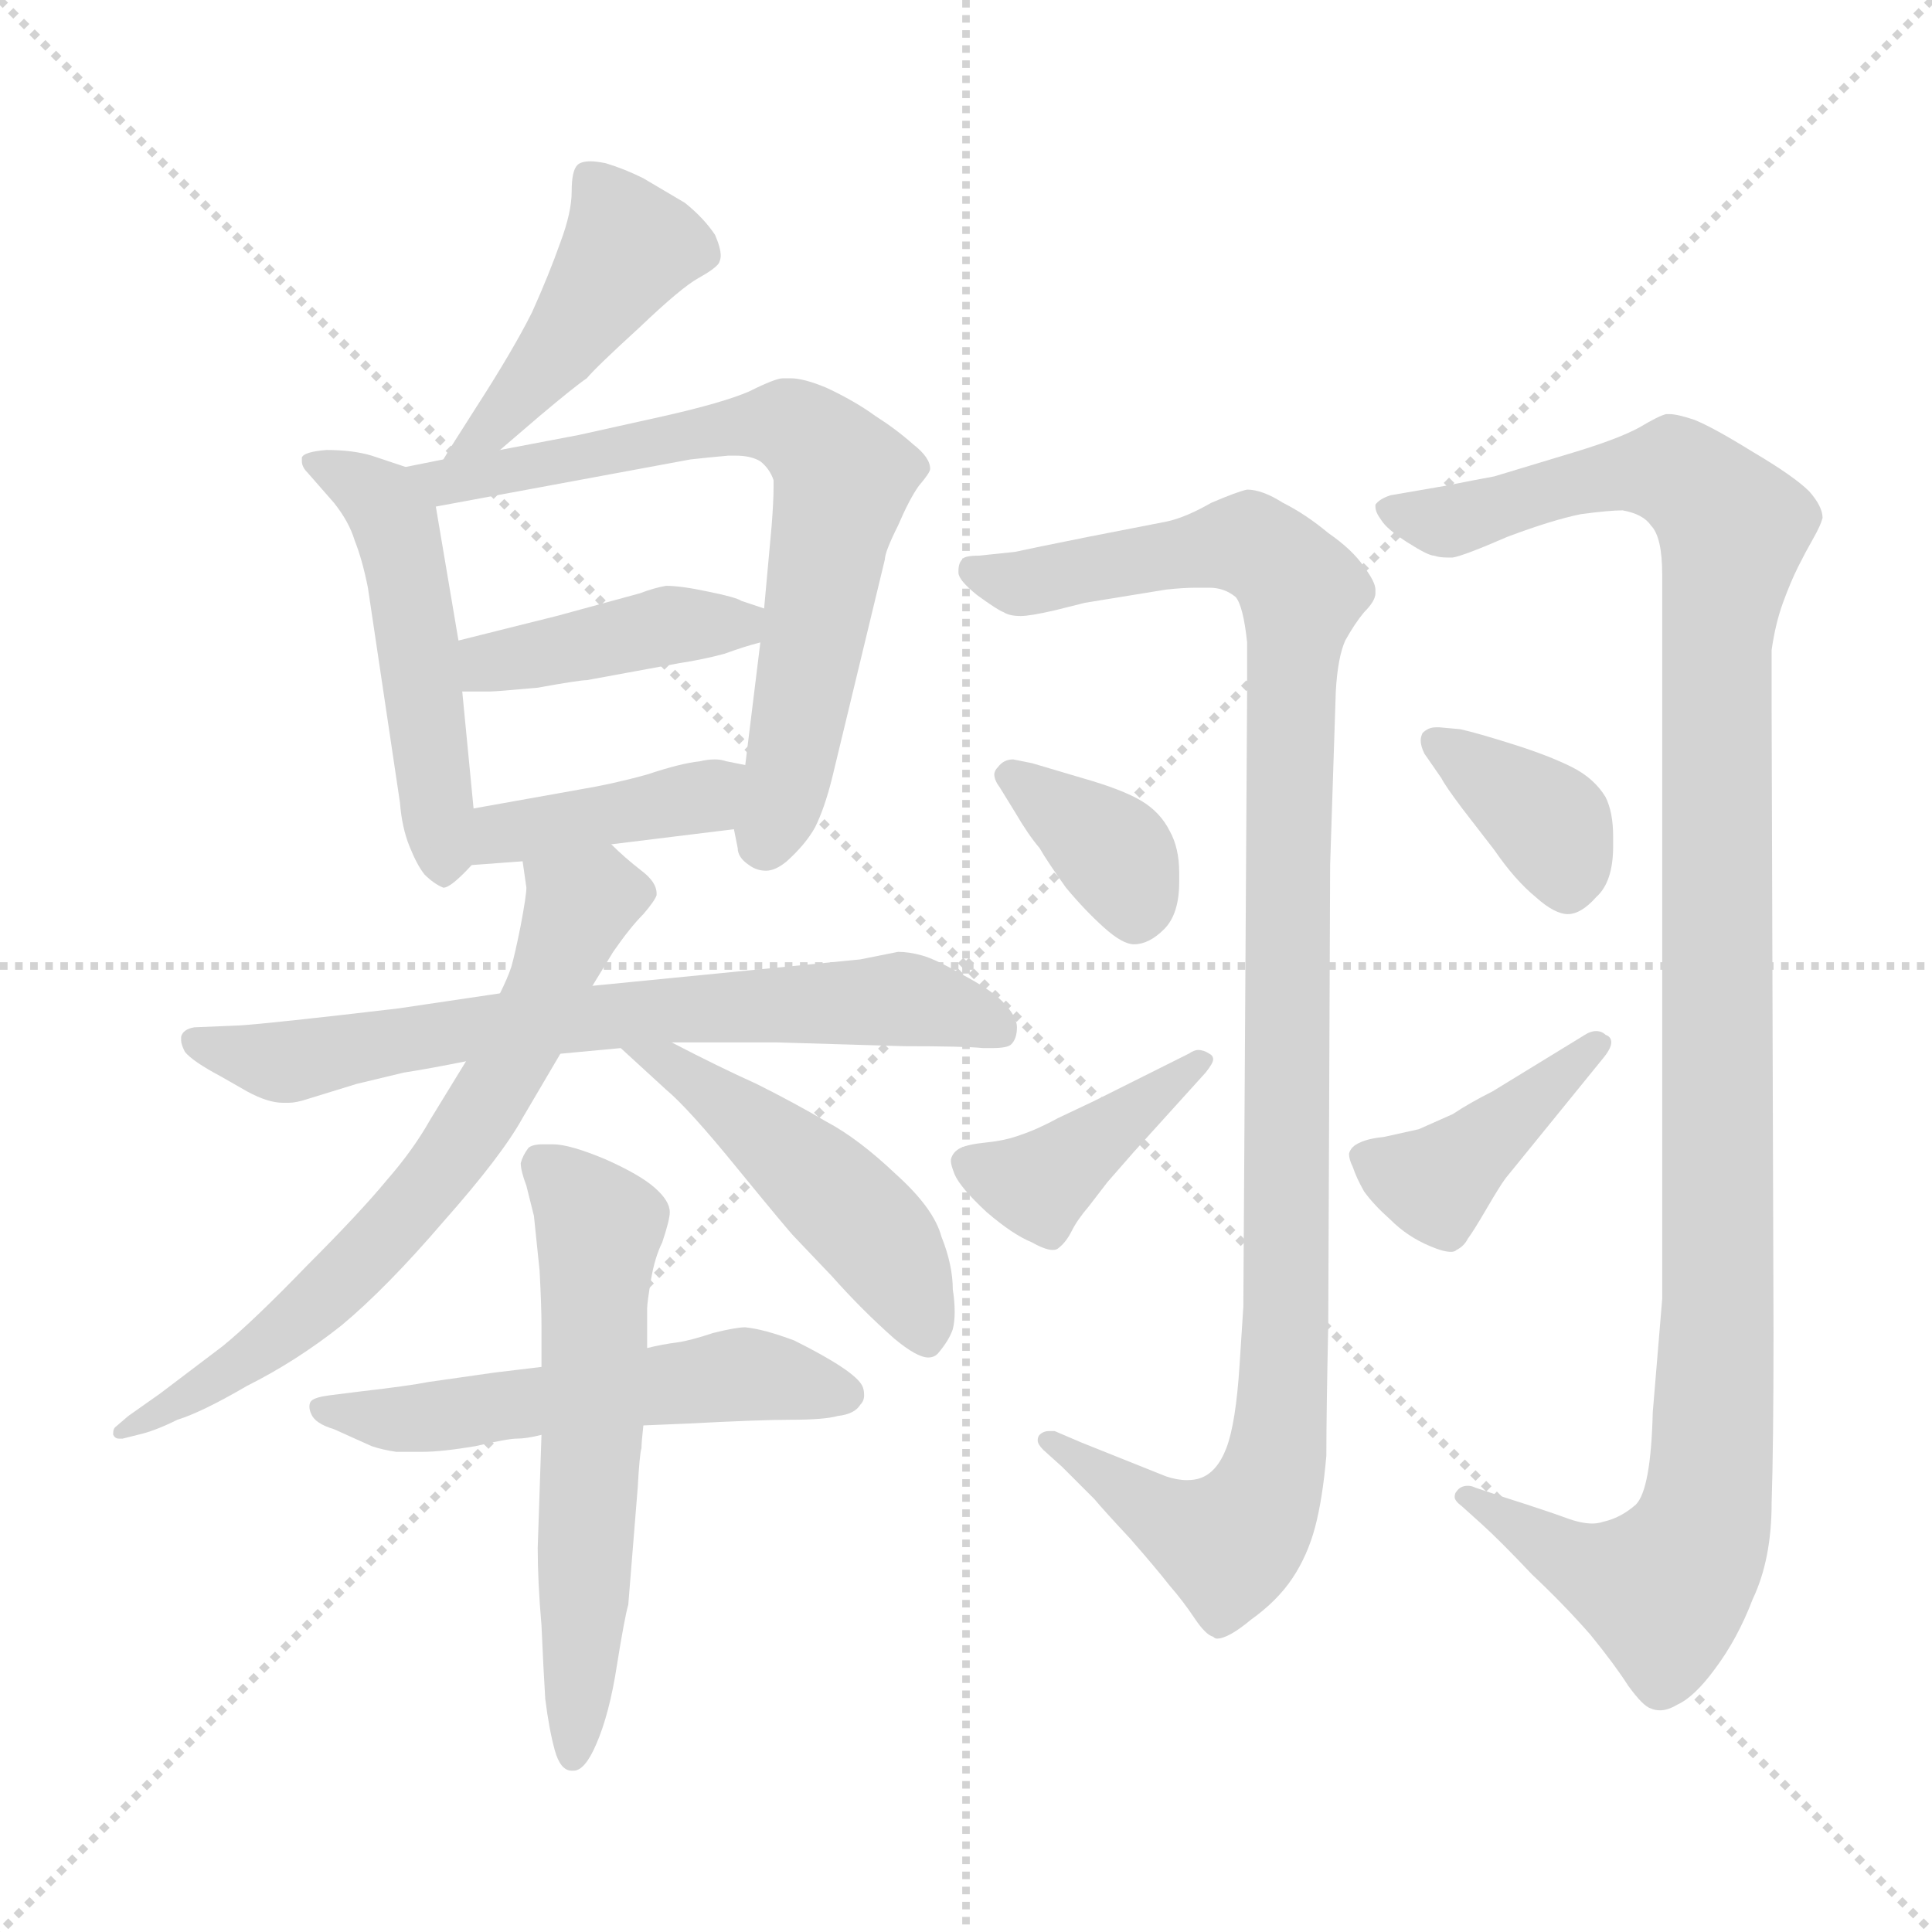 <svg xmlns="http://www.w3.org/2000/svg" version="1.1" viewBox="0 0 1024 1024">
  <g stroke="lightgray" stroke-dasharray="1,1" stroke-width="1" transform="scale(4, 4)">
    <line x1="0" y1="0" x2="256" y2="256" />
    <line x1="256" y1="0" x2="0" y2="256" />
    <line x1="128" y1="0" x2="128" y2="256" />
    <line x1="0" y1="128" x2="256" y2="128" />
  </g>
  <g transform="scale(1.0, -1.0) translate(0.0, -816.50)">
    <style type="text/css">
      
        @keyframes keyframes0 {
          from {
            stroke: blue;
            stroke-dashoffset: 435;
            stroke-width: 128;
          }
          59% {
            animation-timing-function: step-end;
            stroke: blue;
            stroke-dashoffset: 0;
            stroke-width: 128;
          }
          to {
            stroke: black;
            stroke-width: 1024;
          }
        }
        #make-me-a-hanzi-animation-0 {
          animation: keyframes0 0.604s both;
          animation-delay: 0s;
          animation-timing-function: linear;
        }
      
        @keyframes keyframes1 {
          from {
            stroke: blue;
            stroke-dashoffset: 497;
            stroke-width: 128;
          }
          62% {
            animation-timing-function: step-end;
            stroke: blue;
            stroke-dashoffset: 0;
            stroke-width: 128;
          }
          to {
            stroke: black;
            stroke-width: 1024;
          }
        }
        #make-me-a-hanzi-animation-1 {
          animation: keyframes1 0.654s both;
          animation-delay: 0.604s;
          animation-timing-function: linear;
        }
      
        @keyframes keyframes2 {
          from {
            stroke: blue;
            stroke-dashoffset: 695;
            stroke-width: 128;
          }
          69% {
            animation-timing-function: step-end;
            stroke: blue;
            stroke-dashoffset: 0;
            stroke-width: 128;
          }
          to {
            stroke: black;
            stroke-width: 1024;
          }
        }
        #make-me-a-hanzi-animation-2 {
          animation: keyframes2 0.816s both;
          animation-delay: 1.258s;
          animation-timing-function: linear;
        }
      
        @keyframes keyframes3 {
          from {
            stroke: blue;
            stroke-dashoffset: 408;
            stroke-width: 128;
          }
          57% {
            animation-timing-function: step-end;
            stroke: blue;
            stroke-dashoffset: 0;
            stroke-width: 128;
          }
          to {
            stroke: black;
            stroke-width: 1024;
          }
        }
        #make-me-a-hanzi-animation-3 {
          animation: keyframes3 0.582s both;
          animation-delay: 2.074s;
          animation-timing-function: linear;
        }
      
        @keyframes keyframes4 {
          from {
            stroke: blue;
            stroke-dashoffset: 399;
            stroke-width: 128;
          }
          56% {
            animation-timing-function: step-end;
            stroke: blue;
            stroke-dashoffset: 0;
            stroke-width: 128;
          }
          to {
            stroke: black;
            stroke-width: 1024;
          }
        }
        #make-me-a-hanzi-animation-4 {
          animation: keyframes4 0.575s both;
          animation-delay: 2.656s;
          animation-timing-function: linear;
        }
      
        @keyframes keyframes5 {
          from {
            stroke: blue;
            stroke-dashoffset: 689;
            stroke-width: 128;
          }
          69% {
            animation-timing-function: step-end;
            stroke: blue;
            stroke-dashoffset: 0;
            stroke-width: 128;
          }
          to {
            stroke: black;
            stroke-width: 1024;
          }
        }
        #make-me-a-hanzi-animation-5 {
          animation: keyframes5 0.811s both;
          animation-delay: 3.231s;
          animation-timing-function: linear;
        }
      
        @keyframes keyframes6 {
          from {
            stroke: blue;
            stroke-dashoffset: 668;
            stroke-width: 128;
          }
          68% {
            animation-timing-function: step-end;
            stroke: blue;
            stroke-dashoffset: 0;
            stroke-width: 128;
          }
          to {
            stroke: black;
            stroke-width: 1024;
          }
        }
        #make-me-a-hanzi-animation-6 {
          animation: keyframes6 0.794s both;
          animation-delay: 4.042s;
          animation-timing-function: linear;
        }
      
        @keyframes keyframes7 {
          from {
            stroke: blue;
            stroke-dashoffset: 479;
            stroke-width: 128;
          }
          61% {
            animation-timing-function: step-end;
            stroke: blue;
            stroke-dashoffset: 0;
            stroke-width: 128;
          }
          to {
            stroke: black;
            stroke-width: 1024;
          }
        }
        #make-me-a-hanzi-animation-7 {
          animation: keyframes7 0.64s both;
          animation-delay: 4.835s;
          animation-timing-function: linear;
        }
      
        @keyframes keyframes8 {
          from {
            stroke: blue;
            stroke-dashoffset: 537;
            stroke-width: 128;
          }
          64% {
            animation-timing-function: step-end;
            stroke: blue;
            stroke-dashoffset: 0;
            stroke-width: 128;
          }
          to {
            stroke: black;
            stroke-width: 1024;
          }
        }
        #make-me-a-hanzi-animation-8 {
          animation: keyframes8 0.687s both;
          animation-delay: 5.475s;
          animation-timing-function: linear;
        }
      
        @keyframes keyframes9 {
          from {
            stroke: blue;
            stroke-dashoffset: 583;
            stroke-width: 128;
          }
          65% {
            animation-timing-function: step-end;
            stroke: blue;
            stroke-dashoffset: 0;
            stroke-width: 128;
          }
          to {
            stroke: black;
            stroke-width: 1024;
          }
        }
        #make-me-a-hanzi-animation-9 {
          animation: keyframes9 0.724s both;
          animation-delay: 6.162s;
          animation-timing-function: linear;
        }
      
        @keyframes keyframes10 {
          from {
            stroke: blue;
            stroke-dashoffset: 1067;
            stroke-width: 128;
          }
          78% {
            animation-timing-function: step-end;
            stroke: blue;
            stroke-dashoffset: 0;
            stroke-width: 128;
          }
          to {
            stroke: black;
            stroke-width: 1024;
          }
        }
        #make-me-a-hanzi-animation-10 {
          animation: keyframes10 1.118s both;
          animation-delay: 6.886s;
          animation-timing-function: linear;
        }
      
        @keyframes keyframes11 {
          from {
            stroke: blue;
            stroke-dashoffset: 362;
            stroke-width: 128;
          }
          54% {
            animation-timing-function: step-end;
            stroke: blue;
            stroke-dashoffset: 0;
            stroke-width: 128;
          }
          to {
            stroke: black;
            stroke-width: 1024;
          }
        }
        #make-me-a-hanzi-animation-11 {
          animation: keyframes11 0.545s both;
          animation-delay: 8.005s;
          animation-timing-function: linear;
        }
      
        @keyframes keyframes12 {
          from {
            stroke: blue;
            stroke-dashoffset: 408;
            stroke-width: 128;
          }
          57% {
            animation-timing-function: step-end;
            stroke: blue;
            stroke-dashoffset: 0;
            stroke-width: 128;
          }
          to {
            stroke: black;
            stroke-width: 1024;
          }
        }
        #make-me-a-hanzi-animation-12 {
          animation: keyframes12 0.582s both;
          animation-delay: 8.549s;
          animation-timing-function: linear;
        }
      
        @keyframes keyframes13 {
          from {
            stroke: blue;
            stroke-dashoffset: 1144;
            stroke-width: 128;
          }
          79% {
            animation-timing-function: step-end;
            stroke: blue;
            stroke-dashoffset: 0;
            stroke-width: 128;
          }
          to {
            stroke: black;
            stroke-width: 1024;
          }
        }
        #make-me-a-hanzi-animation-13 {
          animation: keyframes13 1.181s both;
          animation-delay: 9.131s;
          animation-timing-function: linear;
        }
      
        @keyframes keyframes14 {
          from {
            stroke: blue;
            stroke-dashoffset: 367;
            stroke-width: 128;
          }
          54% {
            animation-timing-function: step-end;
            stroke: blue;
            stroke-dashoffset: 0;
            stroke-width: 128;
          }
          to {
            stroke: black;
            stroke-width: 1024;
          }
        }
        #make-me-a-hanzi-animation-14 {
          animation: keyframes14 0.549s both;
          animation-delay: 10.312s;
          animation-timing-function: linear;
        }
      
        @keyframes keyframes15 {
          from {
            stroke: blue;
            stroke-dashoffset: 410;
            stroke-width: 128;
          }
          57% {
            animation-timing-function: step-end;
            stroke: blue;
            stroke-dashoffset: 0;
            stroke-width: 128;
          }
          to {
            stroke: black;
            stroke-width: 1024;
          }
        }
        #make-me-a-hanzi-animation-15 {
          animation: keyframes15 0.584s both;
          animation-delay: 10.861s;
          animation-timing-function: linear;
        }
      
    </style>
    
      <path d="M 265 578 L 286 596 Q 305 612 311 616 Q 316 622 339 643 Q 361 664 370 669 Q 379 674 381 677 Q 382 679 382 681 Q 382 685 379 692 Q 373 701 363 709 L 341 722 Q 331 727 321 730 Q 316 731 313 731 Q 308 731 306 729 Q 303 726 303 715 Q 303 704 297 688 Q 291 671 282 651 Q 272 631 252 600 L 238 578 L 235 573 C 219 547 242 558 265 578 Z" fill="lightgray" />
    
      <path d="M 215 569 L 197 575 Q 187 578 173 578 Q 161 577 160 574 L 160 572 Q 160 569 163 566 L 177 550 Q 185 540 188 530 Q 192 520 195 505 L 212 391 Q 213 378 217 368 Q 221 358 225 353 Q 230 348 235 346 Q 239 346 250 358 C 254 362 254 362 251 388 L 245 450 L 243 477 L 231 548 C 228 565 228 565 215 569 Z" fill="lightgray" />
    
      <path d="M 235 573 L 215 569 C 186 563 202 543 231 548 L 366 573 Q 375 574 386 575 L 390 575 Q 398 575 403 572 Q 408 568 410 562 L 410 558 Q 410 551 409 538 L 405 494 L 403 476 L 395 411 L 389 377 L 391 367 Q 391 362 397 358 Q 401 355 406 355 Q 411 355 417 360 Q 427 369 432 378 Q 437 388 441 404 L 469 520 Q 469 524 476 538 Q 482 552 487 559 Q 493 566 493 568 Q 493 574 484 581 Q 475 589 464 596 Q 453 604 438 611 Q 426 616 419 616 L 415 616 Q 411 616 397 609 Q 383 603 352 596 L 307 586 L 265 578 L 235 573 Z" fill="lightgray" />
    
      <path d="M 405 494 L 393 498 Q 390 500 375 503 Q 361 506 353 506 Q 347 505 339 502 L 295 490 L 243 477 C 214 470 215 450 245 450 L 260 450 Q 263 450 285 452 Q 307 456 311 456 L 360 465 Q 373 467 384 470 Q 395 474 403 476 C 432 484 433 485 405 494 Z" fill="lightgray" />
    
      <path d="M 250 358 L 277 360 L 324 369 L 389 377 C 419 381 424 405 395 411 L 385 413 Q 382 414 379 414 Q 375 414 371 413 Q 361 412 343 406 Q 325 401 307 398 L 251 388 C 221 383 220 356 250 358 Z" fill="lightgray" />
    
      <path d="M 265 290 L 211 282 Q 143 274 127 273 L 103 272 Q 97 271 96 267 L 96 265 Q 96 263 98 259 Q 102 254 117 246 L 131 238 Q 142 232 150 232 L 153 232 Q 157 232 163 234 L 189 242 L 214 248 Q 227 250 247 254 L 297 258 L 329 261 L 356 264 L 412 264 L 479 262 Q 511 262 521 261 L 526 261 Q 534 261 536 263 Q 539 266 539 272 Q 539 278 531 286 Q 525 292 510 300 Q 496 308 489 310 Q 482 312 476 312 L 456 308 L 314 294 L 265 290 Z" fill="lightgray" />
    
      <path d="M 277 360 L 279 346 Q 279 342 276 326 Q 273 311 271 304 Q 269 298 265 290 L 247 254 L 228 223 Q 219 207 205 191 Q 191 174 163 146 Q 134 116 118 103 L 85 78 L 68 66 L 61 60 Q 60 59 60 57 L 60 56 Q 61 54 63 54 L 65 54 L 73 56 Q 82 58 94 64 Q 107 68 131 82 Q 157 95 181 114 Q 205 134 235 169 Q 266 204 277 224 L 297 258 L 314 294 L 325 312 Q 334 325 341 332 Q 347 339 348 342 L 348 343 Q 348 349 340 355 Q 331 362 324 369 C 302 389 273 390 277 360 Z" fill="lightgray" />
    
      <path d="M 329 261 L 353 239 Q 365 229 391 197 Q 418 164 421 161 L 441 140 Q 457 122 474 107 Q 486 97 492 97 Q 495 97 497 99 Q 503 106 505 112 Q 506 116 506 121 Q 506 127 505 133 Q 505 146 499 161 Q 495 176 475 194 Q 455 213 438 222 Q 421 232 401 242 Q 381 251 356 264 C 329 278 307 281 329 261 Z" fill="lightgray" />
    
      <path d="M 287 92 L 262 89 L 227 84 Q 217 82 191 79 L 175 77 Q 167 76 165 74 Q 164 73 164 71 Q 164 69 165 67 Q 167 62 177 59 L 197 50 Q 203 48 210 47 L 224 47 Q 234 47 252 50 Q 269 54 274 54 Q 279 54 287 56 L 341 61 L 365 62 Q 403 64 419 64 Q 437 64 444 66 Q 453 67 456 72 Q 458 74 458 77 Q 458 80 457 82 Q 455 86 446 92 Q 437 98 421 106 Q 405 112 395 113 Q 390 113 378 110 Q 366 106 359 105 Q 351 104 343 102 L 287 92 Z" fill="lightgray" />
    
      <path d="M 287 56 L 285 -4 Q 285 -22 287 -45 Q 288 -68 289 -84 Q 291 -100 294 -111 Q 297 -122 303 -122 L 304 -122 Q 310 -122 316 -108 Q 323 -92 327 -66 Q 331 -41 333 -34 L 338 28 Q 339 46 340 49 Q 340 52 341 61 L 343 102 L 343 123 Q 343 126 345 138 Q 347 150 351 158 Q 355 170 355 174 Q 355 180 347 187 Q 339 194 321 202 Q 302 210 293 210 L 288 210 Q 282 210 280 208 Q 277 204 276 200 Q 276 196 279 188 L 283 172 L 286 143 Q 287 124 287 114 L 287 92 L 287 56 Z" fill="lightgray" />
    
      <path d="M 705 358 L 708 450 Q 709 468 713 477 Q 718 486 723 492 Q 729 498 729 502 L 729 504 Q 729 508 723 516 Q 717 525 704 534 Q 692 544 680 550 Q 669 557 661 557 Q 656 556 642 550 Q 628 542 618 540 L 577 532 Q 547 526 538 524 L 519 522 Q 511 522 510 520 Q 508 518 508 514 L 508 513 Q 508 509 518 501 Q 529 493 532 492 Q 535 490 541 490 Q 546 490 559 493 L 575 497 L 618 504 Q 627 505 634 505 L 641 505 Q 649 505 655 500 Q 659 495 661 476 L 661 450 L 659 124 L 657 93 Q 655 62 650 49 Q 645 36 636 33 Q 633 32 629 32 Q 624 32 618 34 L 593 44 L 573 52 L 559 58 L 556 58 Q 553 58 551 56 Q 550 55 550 53 Q 550 51 553 48 L 563 39 L 580 22 Q 585 16 599 1 Q 613 -15 620 -24 Q 627 -32 633 -41 Q 639 -50 643 -51 Q 644 -52 645 -52 Q 651 -52 663 -42 Q 677 -32 685 -20 Q 693 -8 697 7 Q 701 22 703 45 Q 703 69 704 114 L 705 358 Z" fill="lightgray" />
    
      <path d="M 538 386 Q 545 374 551 367 Q 555 360 565 346 Q 575 334 585 325 Q 595 316 601 316 Q 609 316 617 324 Q 625 332 625 349 L 625 354 Q 625 367 620 376 Q 615 386 605 392 Q 595 398 574 404 L 547 412 L 537 414 Q 532 414 529 410 Q 527 408 527 406 Q 527 403 530 399 L 538 386 Z" fill="lightgray" />
    
      <path d="M 580 233 L 561 224 Q 550 218 541 215 Q 533 212 523 211 Q 513 210 509 208 Q 505 206 504 202 L 504 201 Q 504 199 506 194 Q 509 187 523 174 Q 537 162 547 158 Q 554 154 558 154 Q 560 154 561 155 Q 565 158 568 164 Q 571 170 577 177 L 587 190 L 601 206 L 639 248 Q 643 253 643 255 Q 643 257 641 258 Q 638 260 635 260 Q 633 260 630 258 L 580 233 Z" fill="lightgray" />
    
      <path d="M 881 128 L 876 68 Q 875 27 867 19 Q 859 12 850 10 Q 847 9 844 9 Q 838 9 830 12 Q 819 16 797 23 L 782 28 Q 780 29 778 29 Q 774 29 772 26 Q 771 25 771 23 Q 771 21 775 18 L 785 9 Q 795 0 812 -18 Q 829 -34 843 -50 Q 856 -66 863 -77 Q 871 -88 875 -89 Q 877 -90 880 -90 Q 884 -90 889 -87 Q 898 -83 909 -68 Q 921 -52 929 -31 Q 939 -10 939 20 Q 940 50 940 110 L 939 440 L 939 472 Q 941 486 945 497 Q 949 508 953 516 Q 957 524 961 531 Q 965 538 966 542 Q 966 548 959 556 Q 951 564 929 577 Q 908 590 898 594 Q 889 597 885 597 L 883 597 Q 879 596 869 590 Q 858 584 835 577 L 792 564 Q 781 562 766 559 L 737 554 Q 731 552 729 549 L 729 548 Q 729 545 732 541 Q 735 536 746 529 Q 757 522 760 522 Q 763 521 767 521 L 770 521 Q 776 522 799 532 Q 823 541 838 544 Q 853 546 860 546 Q 871 544 875 538 Q 881 532 881 512 L 881 128 Z" fill="lightgray" />
    
      <path d="M 764 404 Q 766 400 775 388 L 792 366 Q 803 350 814 341 Q 824 332 831 332 Q 838 332 846 341 Q 855 349 855 368 L 855 373 Q 855 386 851 394 Q 845 404 833 410 Q 821 416 802 422 Q 783 428 774 430 L 763 431 L 761 431 Q 757 431 754 428 Q 753 426 753 424 Q 753 421 755 417 L 764 404 Z" fill="lightgray" />
    
      <path d="M 791 238 Q 779 232 770 226 L 752 218 L 734 214 Q 725 213 721 211 Q 716 209 715 205 Q 715 202 717 198 Q 719 192 723 185 Q 728 178 737 170 Q 746 161 758 156 Q 765 153 769 153 Q 771 153 772 154 Q 776 156 778 160 Q 781 164 788 176 Q 795 188 798 192 L 811 208 L 850 256 Q 854 261 854 264 Q 854 267 851 268 Q 849 270 846 270 Q 843 270 840 268 L 791 238 Z" fill="lightgray" />
    
    
      <clipPath id="make-me-a-hanzi-clip-0">
        <path d="M 265 578 L 286 596 Q 305 612 311 616 Q 316 622 339 643 Q 361 664 370 669 Q 379 674 381 677 Q 382 679 382 681 Q 382 685 379 692 Q 373 701 363 709 L 341 722 Q 331 727 321 730 Q 316 731 313 731 Q 308 731 306 729 Q 303 726 303 715 Q 303 704 297 688 Q 291 671 282 651 Q 272 631 252 600 L 238 578 L 235 573 C 219 547 242 558 265 578 Z" />
      </clipPath>
      <path clip-path="url(#make-me-a-hanzi-clip-0)" d="M 312 720 L 333 685 L 263 591 L 245 581" fill="none" id="make-me-a-hanzi-animation-0" stroke-dasharray="307 614" stroke-linecap="round" />
    
      <clipPath id="make-me-a-hanzi-clip-1">
        <path d="M 215 569 L 197 575 Q 187 578 173 578 Q 161 577 160 574 L 160 572 Q 160 569 163 566 L 177 550 Q 185 540 188 530 Q 192 520 195 505 L 212 391 Q 213 378 217 368 Q 221 358 225 353 Q 230 348 235 346 Q 239 346 250 358 C 254 362 254 362 251 388 L 245 450 L 243 477 L 231 548 C 228 565 228 565 215 569 Z" />
      </clipPath>
      <path clip-path="url(#make-me-a-hanzi-clip-1)" d="M 167 573 L 203 550 L 210 537 L 234 355" fill="none" id="make-me-a-hanzi-animation-1" stroke-dasharray="369 738" stroke-linecap="round" />
    
      <clipPath id="make-me-a-hanzi-clip-2">
        <path d="M 235 573 L 215 569 C 186 563 202 543 231 548 L 366 573 Q 375 574 386 575 L 390 575 Q 398 575 403 572 Q 408 568 410 562 L 410 558 Q 410 551 409 538 L 405 494 L 403 476 L 395 411 L 389 377 L 391 367 Q 391 362 397 358 Q 401 355 406 355 Q 411 355 417 360 Q 427 369 432 378 Q 437 388 441 404 L 469 520 Q 469 524 476 538 Q 482 552 487 559 Q 493 566 493 568 Q 493 574 484 581 Q 475 589 464 596 Q 453 604 438 611 Q 426 616 419 616 L 415 616 Q 411 616 397 609 Q 383 603 352 596 L 307 586 L 265 578 L 235 573 Z" />
      </clipPath>
      <path clip-path="url(#make-me-a-hanzi-clip-2)" d="M 221 565 L 237 560 L 364 588 L 412 592 L 441 573 L 447 563 L 406 370" fill="none" id="make-me-a-hanzi-animation-2" stroke-dasharray="567 1134" stroke-linecap="round" />
    
      <clipPath id="make-me-a-hanzi-clip-3">
        <path d="M 405 494 L 393 498 Q 390 500 375 503 Q 361 506 353 506 Q 347 505 339 502 L 295 490 L 243 477 C 214 470 215 450 245 450 L 260 450 Q 263 450 285 452 Q 307 456 311 456 L 360 465 Q 373 467 384 470 Q 395 474 403 476 C 432 484 433 485 405 494 Z" />
      </clipPath>
      <path clip-path="url(#make-me-a-hanzi-clip-3)" d="M 253 457 L 259 465 L 350 484 L 392 486 L 397 481" fill="none" id="make-me-a-hanzi-animation-3" stroke-dasharray="280 560" stroke-linecap="round" />
    
      <clipPath id="make-me-a-hanzi-clip-4">
        <path d="M 250 358 L 277 360 L 324 369 L 389 377 C 419 381 424 405 395 411 L 385 413 Q 382 414 379 414 Q 375 414 371 413 Q 361 412 343 406 Q 325 401 307 398 L 251 388 C 221 383 220 356 250 358 Z" />
      </clipPath>
      <path clip-path="url(#make-me-a-hanzi-clip-4)" d="M 256 365 L 266 375 L 373 394 L 389 406" fill="none" id="make-me-a-hanzi-animation-4" stroke-dasharray="271 542" stroke-linecap="round" />
    
      <clipPath id="make-me-a-hanzi-clip-5">
        <path d="M 265 290 L 211 282 Q 143 274 127 273 L 103 272 Q 97 271 96 267 L 96 265 Q 96 263 98 259 Q 102 254 117 246 L 131 238 Q 142 232 150 232 L 153 232 Q 157 232 163 234 L 189 242 L 214 248 Q 227 250 247 254 L 297 258 L 329 261 L 356 264 L 412 264 L 479 262 Q 511 262 521 261 L 526 261 Q 534 261 536 263 Q 539 266 539 272 Q 539 278 531 286 Q 525 292 510 300 Q 496 308 489 310 Q 482 312 476 312 L 456 308 L 314 294 L 265 290 Z" />
      </clipPath>
      <path clip-path="url(#make-me-a-hanzi-clip-5)" d="M 102 266 L 154 254 L 261 273 L 479 287 L 529 270" fill="none" id="make-me-a-hanzi-animation-5" stroke-dasharray="561 1122" stroke-linecap="round" />
    
      <clipPath id="make-me-a-hanzi-clip-6">
        <path d="M 277 360 L 279 346 Q 279 342 276 326 Q 273 311 271 304 Q 269 298 265 290 L 247 254 L 228 223 Q 219 207 205 191 Q 191 174 163 146 Q 134 116 118 103 L 85 78 L 68 66 L 61 60 Q 60 59 60 57 L 60 56 Q 61 54 63 54 L 65 54 L 73 56 Q 82 58 94 64 Q 107 68 131 82 Q 157 95 181 114 Q 205 134 235 169 Q 266 204 277 224 L 297 258 L 314 294 L 325 312 Q 334 325 341 332 Q 347 339 348 342 L 348 343 Q 348 349 340 355 Q 331 362 324 369 C 302 389 273 390 277 360 Z" />
      </clipPath>
      <path clip-path="url(#make-me-a-hanzi-clip-6)" d="M 337 343 L 316 342 L 307 334 L 252 222 L 205 162 L 118 87 L 63 57" fill="none" id="make-me-a-hanzi-animation-6" stroke-dasharray="540 1080" stroke-linecap="round" />
    
      <clipPath id="make-me-a-hanzi-clip-7">
        <path d="M 329 261 L 353 239 Q 365 229 391 197 Q 418 164 421 161 L 441 140 Q 457 122 474 107 Q 486 97 492 97 Q 495 97 497 99 Q 503 106 505 112 Q 506 116 506 121 Q 506 127 505 133 Q 505 146 499 161 Q 495 176 475 194 Q 455 213 438 222 Q 421 232 401 242 Q 381 251 356 264 C 329 278 307 281 329 261 Z" />
      </clipPath>
      <path clip-path="url(#make-me-a-hanzi-clip-7)" d="M 336 260 L 368 244 L 438 187 L 475 146 L 491 107" fill="none" id="make-me-a-hanzi-animation-7" stroke-dasharray="351 702" stroke-linecap="round" />
    
      <clipPath id="make-me-a-hanzi-clip-8">
        <path d="M 287 92 L 262 89 L 227 84 Q 217 82 191 79 L 175 77 Q 167 76 165 74 Q 164 73 164 71 Q 164 69 165 67 Q 167 62 177 59 L 197 50 Q 203 48 210 47 L 224 47 Q 234 47 252 50 Q 269 54 274 54 Q 279 54 287 56 L 341 61 L 365 62 Q 403 64 419 64 Q 437 64 444 66 Q 453 67 456 72 Q 458 74 458 77 Q 458 80 457 82 Q 455 86 446 92 Q 437 98 421 106 Q 405 112 395 113 Q 390 113 378 110 Q 366 106 359 105 Q 351 104 343 102 L 287 92 Z" />
      </clipPath>
      <path clip-path="url(#make-me-a-hanzi-clip-8)" d="M 171 71 L 207 64 L 242 66 L 394 88 L 449 78" fill="none" id="make-me-a-hanzi-animation-8" stroke-dasharray="409 818" stroke-linecap="round" />
    
      <clipPath id="make-me-a-hanzi-clip-9">
        <path d="M 287 56 L 285 -4 Q 285 -22 287 -45 Q 288 -68 289 -84 Q 291 -100 294 -111 Q 297 -122 303 -122 L 304 -122 Q 310 -122 316 -108 Q 323 -92 327 -66 Q 331 -41 333 -34 L 338 28 Q 339 46 340 49 Q 340 52 341 61 L 343 102 L 343 123 Q 343 126 345 138 Q 347 150 351 158 Q 355 170 355 174 Q 355 180 347 187 Q 339 194 321 202 Q 302 210 293 210 L 288 210 Q 282 210 280 208 Q 277 204 276 200 Q 276 196 279 188 L 283 172 L 286 143 Q 287 124 287 114 L 287 92 L 287 56 Z" />
      </clipPath>
      <path clip-path="url(#make-me-a-hanzi-clip-9)" d="M 286 200 L 318 166 L 304 -114" fill="none" id="make-me-a-hanzi-animation-9" stroke-dasharray="455 910" stroke-linecap="round" />
    
      <clipPath id="make-me-a-hanzi-clip-10">
        <path d="M 705 358 L 708 450 Q 709 468 713 477 Q 718 486 723 492 Q 729 498 729 502 L 729 504 Q 729 508 723 516 Q 717 525 704 534 Q 692 544 680 550 Q 669 557 661 557 Q 656 556 642 550 Q 628 542 618 540 L 577 532 Q 547 526 538 524 L 519 522 Q 511 522 510 520 Q 508 518 508 514 L 508 513 Q 508 509 518 501 Q 529 493 532 492 Q 535 490 541 490 Q 546 490 559 493 L 575 497 L 618 504 Q 627 505 634 505 L 641 505 Q 649 505 655 500 Q 659 495 661 476 L 661 450 L 659 124 L 657 93 Q 655 62 650 49 Q 645 36 636 33 Q 633 32 629 32 Q 624 32 618 34 L 593 44 L 573 52 L 559 58 L 556 58 Q 553 58 551 56 Q 550 55 550 53 Q 550 51 553 48 L 563 39 L 580 22 Q 585 16 599 1 Q 613 -15 620 -24 Q 627 -32 633 -41 Q 639 -50 643 -51 Q 644 -52 645 -52 Q 651 -52 663 -42 Q 677 -32 685 -20 Q 693 -8 697 7 Q 701 22 703 45 Q 703 69 704 114 L 705 358 Z" />
      </clipPath>
      <path clip-path="url(#make-me-a-hanzi-clip-10)" d="M 516 515 L 543 507 L 662 528 L 690 503 L 684 442 L 682 106 L 676 41 L 668 19 L 651 -2 L 632 4 L 555 53" fill="none" id="make-me-a-hanzi-animation-10" stroke-dasharray="939 1878" stroke-linecap="round" />
    
      <clipPath id="make-me-a-hanzi-clip-11">
        <path d="M 538 386 Q 545 374 551 367 Q 555 360 565 346 Q 575 334 585 325 Q 595 316 601 316 Q 609 316 617 324 Q 625 332 625 349 L 625 354 Q 625 367 620 376 Q 615 386 605 392 Q 595 398 574 404 L 547 412 L 537 414 Q 532 414 529 410 Q 527 408 527 406 Q 527 403 530 399 L 538 386 Z" />
      </clipPath>
      <path clip-path="url(#make-me-a-hanzi-clip-11)" d="M 534 405 L 590 365 L 602 330" fill="none" id="make-me-a-hanzi-animation-11" stroke-dasharray="234 468" stroke-linecap="round" />
    
      <clipPath id="make-me-a-hanzi-clip-12">
        <path d="M 580 233 L 561 224 Q 550 218 541 215 Q 533 212 523 211 Q 513 210 509 208 Q 505 206 504 202 L 504 201 Q 504 199 506 194 Q 509 187 523 174 Q 537 162 547 158 Q 554 154 558 154 Q 560 154 561 155 Q 565 158 568 164 Q 571 170 577 177 L 587 190 L 601 206 L 639 248 Q 643 253 643 255 Q 643 257 641 258 Q 638 260 635 260 Q 633 260 630 258 L 580 233 Z" />
      </clipPath>
      <path clip-path="url(#make-me-a-hanzi-clip-12)" d="M 511 202 L 551 188 L 638 254" fill="none" id="make-me-a-hanzi-animation-12" stroke-dasharray="280 560" stroke-linecap="round" />
    
      <clipPath id="make-me-a-hanzi-clip-13">
        <path d="M 881 128 L 876 68 Q 875 27 867 19 Q 859 12 850 10 Q 847 9 844 9 Q 838 9 830 12 Q 819 16 797 23 L 782 28 Q 780 29 778 29 Q 774 29 772 26 Q 771 25 771 23 Q 771 21 775 18 L 785 9 Q 795 0 812 -18 Q 829 -34 843 -50 Q 856 -66 863 -77 Q 871 -88 875 -89 Q 877 -90 880 -90 Q 884 -90 889 -87 Q 898 -83 909 -68 Q 921 -52 929 -31 Q 939 -10 939 20 Q 940 50 940 110 L 939 440 L 939 472 Q 941 486 945 497 Q 949 508 953 516 Q 957 524 961 531 Q 965 538 966 542 Q 966 548 959 556 Q 951 564 929 577 Q 908 590 898 594 Q 889 597 885 597 L 883 597 Q 879 596 869 590 Q 858 584 835 577 L 792 564 Q 781 562 766 559 L 737 554 Q 731 552 729 549 L 729 548 Q 729 545 732 541 Q 735 536 746 529 Q 757 522 760 522 Q 763 521 767 521 L 770 521 Q 776 522 799 532 Q 823 541 838 544 Q 853 546 860 546 Q 871 544 875 538 Q 881 532 881 512 L 881 128 Z" />
      </clipPath>
      <path clip-path="url(#make-me-a-hanzi-clip-13)" d="M 735 549 L 770 540 L 832 560 L 887 567 L 919 536 L 910 474 L 911 133 L 901 3 L 882 -26 L 846 -17 L 776 23" fill="none" id="make-me-a-hanzi-animation-13" stroke-dasharray="1016 2032" stroke-linecap="round" />
    
      <clipPath id="make-me-a-hanzi-clip-14">
        <path d="M 764 404 Q 766 400 775 388 L 792 366 Q 803 350 814 341 Q 824 332 831 332 Q 838 332 846 341 Q 855 349 855 368 L 855 373 Q 855 386 851 394 Q 845 404 833 410 Q 821 416 802 422 Q 783 428 774 430 L 763 431 L 761 431 Q 757 431 754 428 Q 753 426 753 424 Q 753 421 755 417 L 764 404 Z" />
      </clipPath>
      <path clip-path="url(#make-me-a-hanzi-clip-14)" d="M 760 424 L 821 380 L 831 346" fill="none" id="make-me-a-hanzi-animation-14" stroke-dasharray="239 478" stroke-linecap="round" />
    
      <clipPath id="make-me-a-hanzi-clip-15">
        <path d="M 791 238 Q 779 232 770 226 L 752 218 L 734 214 Q 725 213 721 211 Q 716 209 715 205 Q 715 202 717 198 Q 719 192 723 185 Q 728 178 737 170 Q 746 161 758 156 Q 765 153 769 153 Q 771 153 772 154 Q 776 156 778 160 Q 781 164 788 176 Q 795 188 798 192 L 811 208 L 850 256 Q 854 261 854 264 Q 854 267 851 268 Q 849 270 846 270 Q 843 270 840 268 L 791 238 Z" />
      </clipPath>
      <path clip-path="url(#make-me-a-hanzi-clip-15)" d="M 723 203 L 761 189 L 848 262" fill="none" id="make-me-a-hanzi-animation-15" stroke-dasharray="282 564" stroke-linecap="round" />
    
  </g>
</svg>